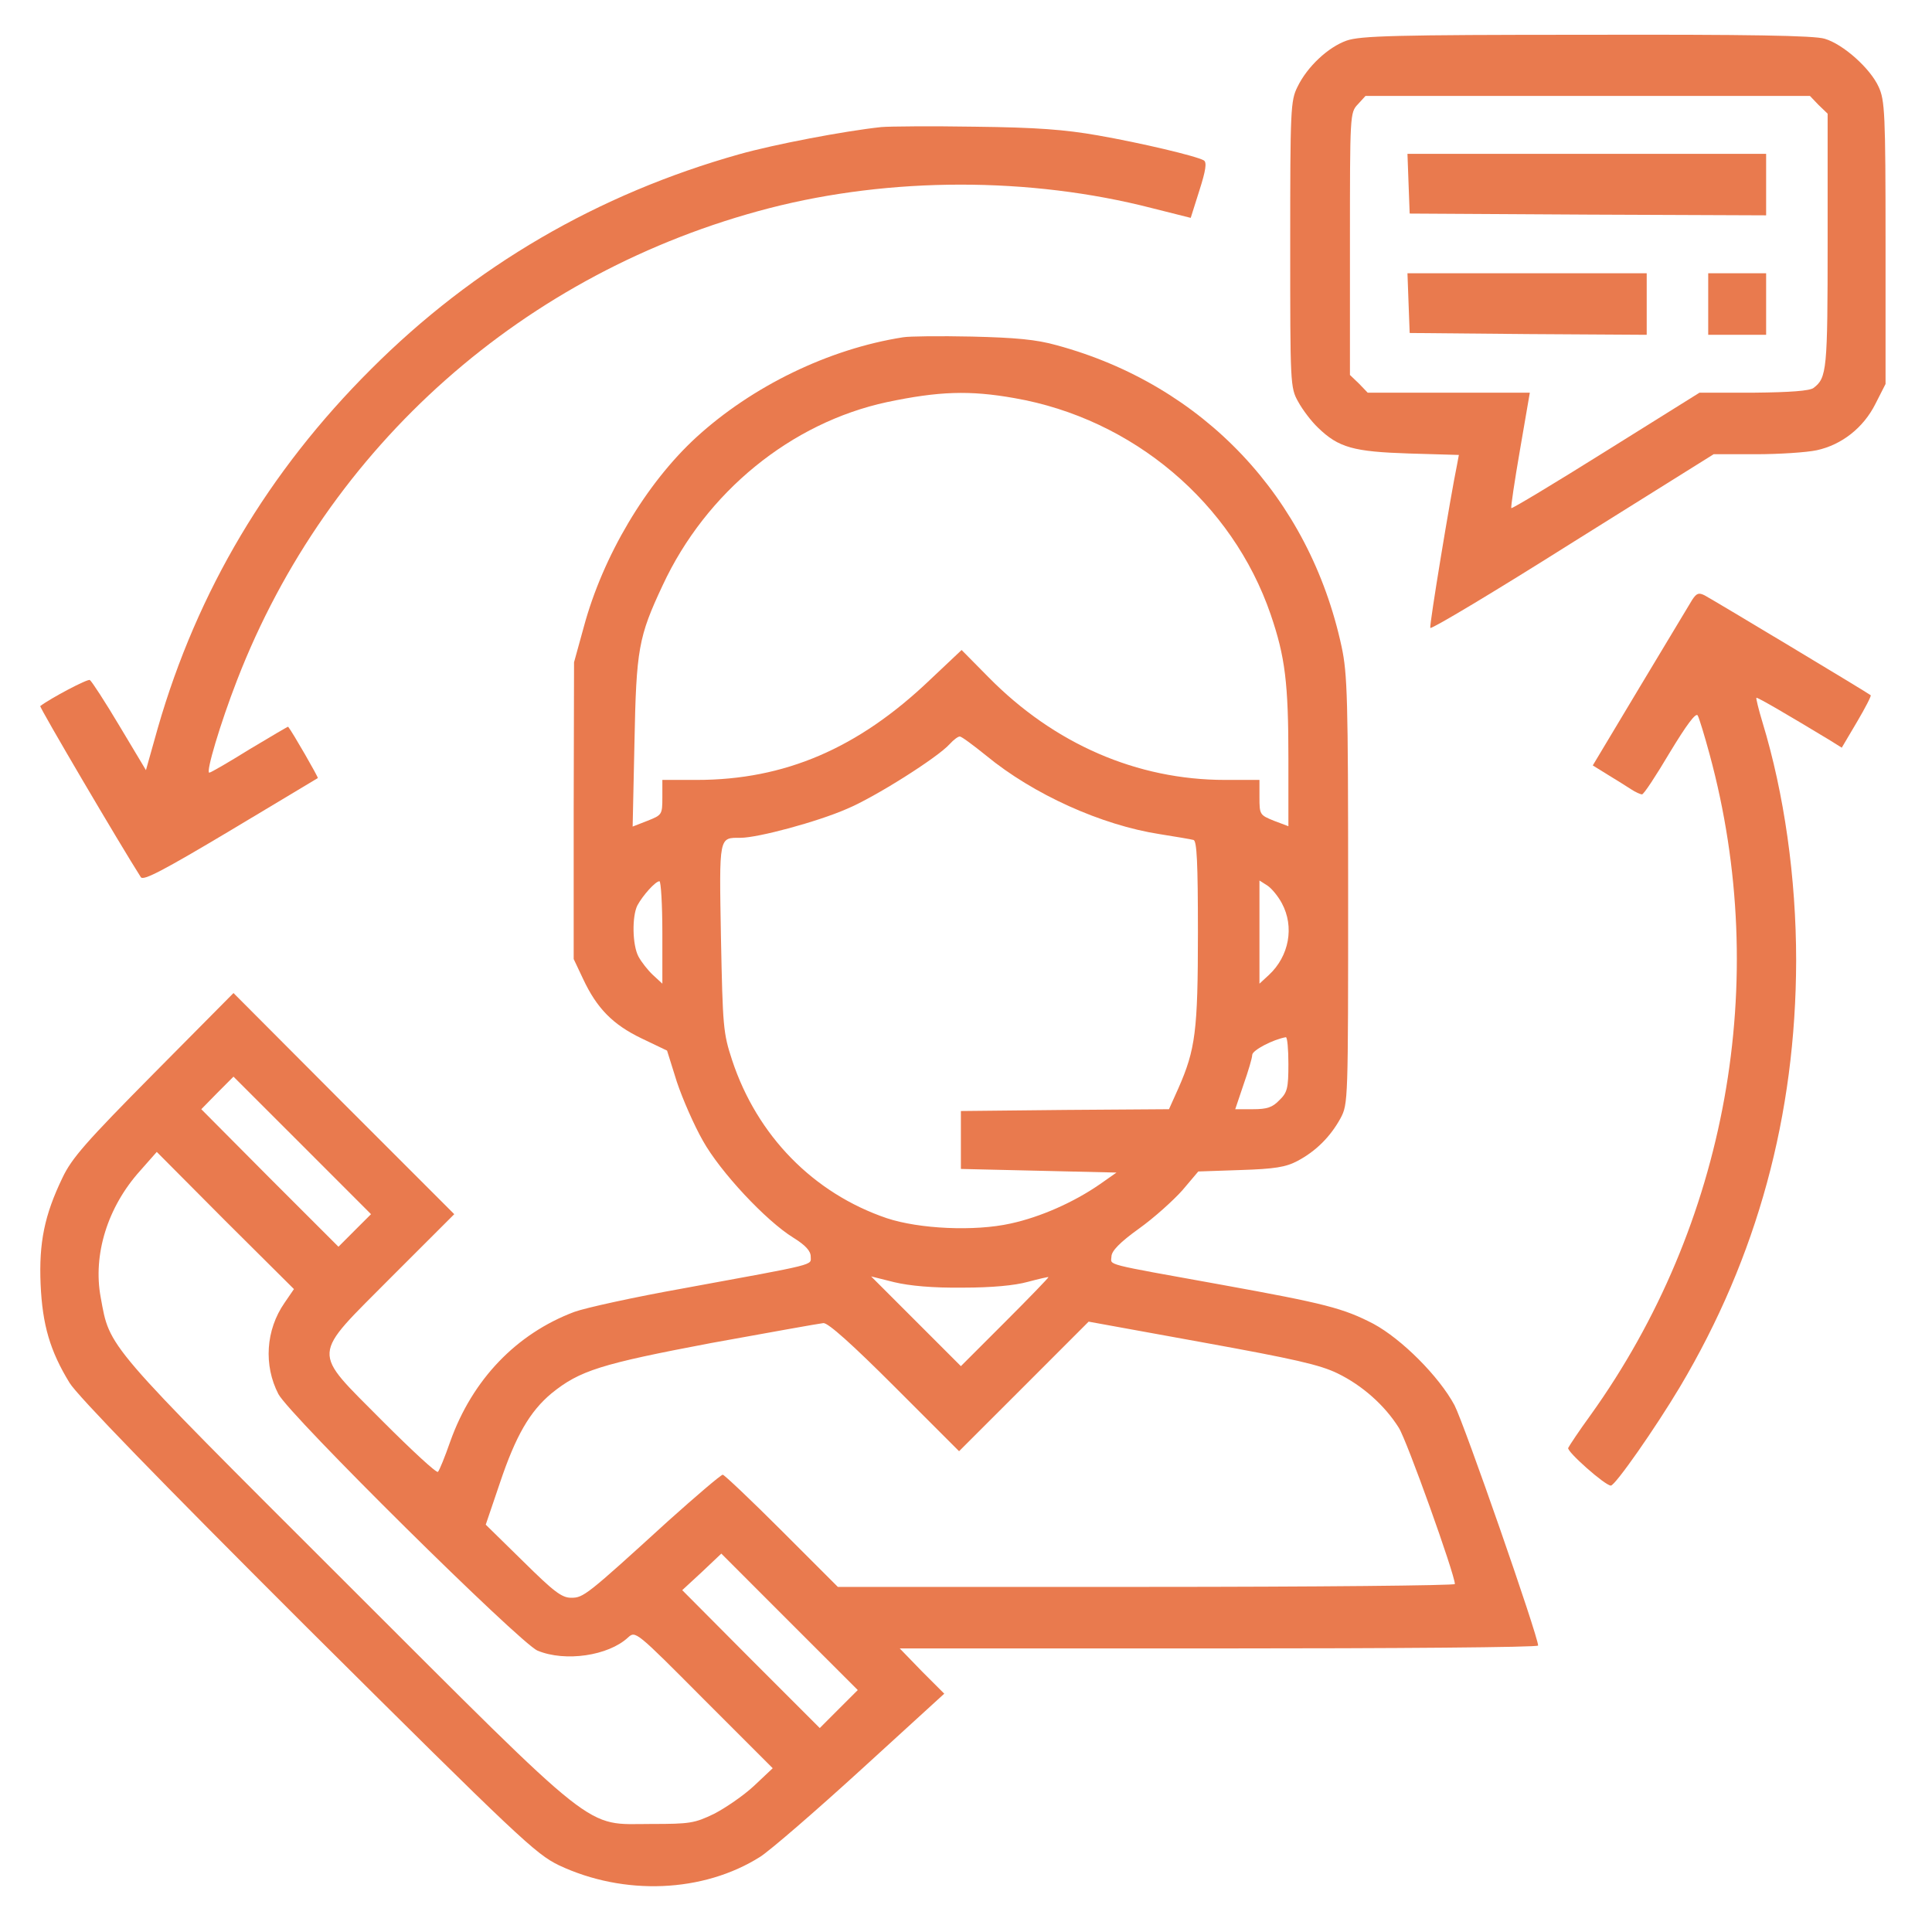 <svg width="48" height="48" viewBox="0 0 48 48" fill="none" xmlns="http://www.w3.org/2000/svg">
<path d="M33.458 1.008C32.999 1.17 32.478 1.655 32.235 2.159C32.064 2.5 32.055 2.716 32.055 6.07C32.055 9.54 32.055 9.63 32.253 9.981C32.361 10.179 32.577 10.466 32.748 10.628C33.26 11.123 33.629 11.222 35.005 11.267L36.245 11.303L36.2 11.545C36.038 12.328 35.508 15.537 35.535 15.6C35.553 15.645 37.144 14.692 39.068 13.478L42.575 11.285H43.627C44.202 11.285 44.886 11.24 45.137 11.186C45.758 11.051 46.297 10.628 46.594 10.035L46.846 9.54V6.034C46.846 2.815 46.828 2.491 46.675 2.159C46.468 1.7 45.794 1.098 45.335 0.963C45.083 0.882 43.438 0.855 39.419 0.864C34.645 0.864 33.8 0.891 33.458 1.008ZM45.182 2.608L45.407 2.824V5.98C45.407 9.199 45.389 9.387 45.056 9.639C44.958 9.711 44.481 9.747 43.573 9.756H42.224L39.905 11.204C38.628 12.004 37.567 12.642 37.549 12.624C37.531 12.606 37.63 11.95 37.765 11.168L38.008 9.756H35.993H33.98L33.764 9.531L33.539 9.316V6.061C33.539 2.833 33.539 2.797 33.737 2.59L33.926 2.383H39.446H44.967L45.182 2.608Z" fill="#E97A4E"/>
<path d="M34.995 4.559L35.023 5.306L39.455 5.332L43.879 5.35V4.586V3.822H39.428H34.968L34.995 4.559Z" fill="#E97A4E"/>
<path d="M34.995 7.526L35.023 8.273L37.971 8.3L40.912 8.318V7.553V6.789H37.944H34.968L34.995 7.526Z" fill="#E97A4E"/>
<path d="M42.44 7.553V8.318H43.159H43.879V7.553V6.789H43.159H42.44V7.553Z" fill="#E97A4E"/>
<path d="M21.895 3.157C20.969 3.256 19.234 3.588 18.371 3.831C14.855 4.82 11.78 6.609 9.218 9.172C6.665 11.716 4.902 14.683 3.922 18.082L3.626 19.134L2.969 18.037C2.61 17.434 2.277 16.922 2.232 16.895C2.178 16.859 1.261 17.345 1 17.542C0.973 17.569 3.005 21.022 3.5 21.795C3.563 21.885 4.048 21.633 5.721 20.635C6.907 19.925 7.878 19.34 7.896 19.331C7.914 19.314 7.267 18.19 7.159 18.055C7.159 18.046 6.728 18.298 6.206 18.612C5.685 18.936 5.235 19.197 5.199 19.197C5.109 19.197 5.469 17.983 5.891 16.895C8.148 11.069 13.039 6.744 19.117 5.171C22.12 4.397 25.582 4.388 28.621 5.171L29.583 5.413L29.799 4.73C29.96 4.227 29.987 4.029 29.907 3.984C29.718 3.876 28.351 3.552 27.272 3.363C26.454 3.22 25.762 3.166 24.233 3.148C23.145 3.13 22.093 3.139 21.895 3.157Z" fill="#E97A4E"/>
<path d="M22.435 8.38C20.592 8.668 18.686 9.594 17.292 10.871C16.051 12.013 14.981 13.811 14.505 15.573L14.262 16.454L14.253 20.141V23.827L14.487 24.322C14.828 25.05 15.224 25.454 15.934 25.796L16.573 26.102L16.815 26.875C16.959 27.307 17.247 27.963 17.463 28.341C17.894 29.114 19.027 30.328 19.71 30.75C20.016 30.939 20.142 31.083 20.142 31.218C20.142 31.442 20.358 31.389 16.977 32.009C15.763 32.225 14.541 32.494 14.271 32.593C12.832 33.133 11.735 34.275 11.187 35.812C11.052 36.199 10.917 36.531 10.881 36.567C10.854 36.612 10.234 36.037 9.506 35.309C7.716 33.501 7.707 33.762 9.73 31.721L11.286 30.166L8.544 27.424L5.801 24.672L3.814 26.677C2.142 28.367 1.782 28.772 1.549 29.267C1.108 30.184 0.964 30.867 1.009 31.91C1.054 32.917 1.243 33.564 1.728 34.356C1.917 34.67 3.958 36.774 7.635 40.443C12.895 45.675 13.309 46.062 13.884 46.341C15.503 47.105 17.472 47.024 18.883 46.134C19.126 45.981 20.259 45.001 21.392 43.967L23.46 42.079L22.902 41.521L22.354 40.955H30.284C34.645 40.955 38.214 40.928 38.214 40.883C38.214 40.649 36.38 35.381 36.137 34.913C35.751 34.194 34.824 33.268 34.123 32.89C33.377 32.503 32.927 32.386 30.347 31.919C27.362 31.38 27.605 31.442 27.614 31.218C27.614 31.083 27.82 30.867 28.297 30.525C28.674 30.256 29.151 29.824 29.376 29.572L29.771 29.105L30.823 29.069C31.669 29.042 31.947 28.997 32.235 28.844C32.694 28.601 33.053 28.242 33.305 27.783C33.494 27.424 33.494 27.378 33.494 22.119C33.494 17.354 33.476 16.742 33.332 16.068C32.532 12.354 29.897 9.567 26.256 8.578C25.743 8.434 25.24 8.389 24.143 8.362C23.352 8.345 22.588 8.353 22.435 8.38ZM25.204 9.891C28.144 10.403 30.617 12.489 31.57 15.268C31.929 16.32 32.01 16.958 32.01 18.855V20.527L31.651 20.392C31.3 20.249 31.291 20.24 31.291 19.808V19.377H30.437C28.252 19.377 26.193 18.486 24.557 16.823L23.891 16.149L23.1 16.895C21.32 18.594 19.495 19.377 17.31 19.377H16.456V19.808C16.456 20.24 16.447 20.249 16.087 20.392L15.718 20.536L15.763 18.45C15.808 16.122 15.862 15.825 16.465 14.539C17.544 12.22 19.657 10.502 22.039 9.99C23.325 9.72 24.089 9.693 25.204 9.891ZM24.503 18.774C25.672 19.736 27.362 20.5 28.818 20.725C29.214 20.788 29.592 20.851 29.654 20.869C29.735 20.896 29.762 21.427 29.762 23.171C29.762 25.616 29.7 26.075 29.277 27.037L29.043 27.558L26.463 27.576L23.873 27.603V28.323V29.042L25.806 29.087L27.739 29.132L27.317 29.428C26.678 29.869 25.851 30.238 25.105 30.399C24.215 30.597 22.839 30.534 22.03 30.265C20.205 29.644 18.811 28.215 18.191 26.345C17.966 25.661 17.957 25.517 17.912 23.297C17.867 20.752 17.858 20.815 18.398 20.815C18.829 20.815 20.304 20.419 21.041 20.096C21.733 19.808 23.298 18.819 23.595 18.486C23.694 18.378 23.801 18.298 23.846 18.298C23.891 18.298 24.179 18.513 24.503 18.774ZM16.456 23.171V24.439L16.222 24.223C16.096 24.106 15.934 23.899 15.862 23.764C15.709 23.476 15.7 22.766 15.835 22.496C15.97 22.245 16.285 21.894 16.384 21.894C16.42 21.894 16.456 22.469 16.456 23.171ZM31.848 22.442C32.163 23.027 32.028 23.755 31.525 24.223L31.291 24.439V23.162V21.876L31.489 22.002C31.597 22.074 31.758 22.272 31.848 22.442ZM32.01 26.434C32.01 27.037 31.983 27.145 31.785 27.334C31.615 27.513 31.48 27.558 31.129 27.558H30.689L30.895 26.947C31.012 26.614 31.111 26.282 31.111 26.21C31.111 26.093 31.633 25.823 31.947 25.769C31.983 25.769 32.01 26.066 32.01 26.434ZM8.813 30.57L8.409 30.975L6.7 29.267L5.001 27.558L5.397 27.154L5.801 26.749L7.51 28.457L9.218 30.166L8.813 30.57ZM7.069 32.369C6.601 33.043 6.548 33.924 6.916 34.634C7.186 35.156 12.913 40.82 13.354 41.009C14.046 41.297 15.116 41.135 15.601 40.685C15.79 40.514 15.79 40.514 17.49 42.223L19.198 43.931L18.73 44.372C18.47 44.614 18.02 44.92 17.741 45.064C17.256 45.298 17.139 45.316 16.186 45.316C14.496 45.316 14.972 45.693 8.571 39.301C2.574 33.313 2.735 33.501 2.502 32.234C2.304 31.173 2.672 29.986 3.482 29.087L3.895 28.619L5.595 30.328L7.303 32.027L7.069 32.369ZM23.918 31.991C24.646 31.991 25.213 31.937 25.537 31.847C25.806 31.775 26.04 31.721 26.049 31.73C26.058 31.739 25.573 32.243 24.97 32.845L23.873 33.942L22.758 32.827L21.643 31.712L22.219 31.856C22.597 31.946 23.172 32 23.918 31.991ZM22.228 34.455L23.828 36.055L25.438 34.446L27.047 32.836L29.87 33.349C32.145 33.762 32.792 33.906 33.233 34.122C33.844 34.419 34.402 34.913 34.752 35.471C34.95 35.776 36.146 39.121 36.146 39.355C36.146 39.391 32.694 39.426 28.477 39.426H20.816L19.423 38.033C18.659 37.269 17.993 36.639 17.957 36.639C17.912 36.639 17.301 37.161 16.599 37.79C14.568 39.642 14.496 39.696 14.19 39.696C13.956 39.696 13.758 39.543 12.994 38.788L12.068 37.88L12.419 36.846C12.814 35.668 13.165 35.066 13.704 34.616C14.406 34.05 14.918 33.888 17.669 33.367C19.108 33.106 20.358 32.881 20.457 32.872C20.574 32.863 21.176 33.403 22.228 34.455ZM20.843 42.456L20.367 42.933L18.659 41.225L16.95 39.507L17.436 39.058L17.921 38.599L19.611 40.29L21.311 41.989L20.843 42.456Z" fill="#E97A4E"/>
<path d="M42.044 14.899C41.972 15.016 41.388 15.987 40.741 17.066L39.572 19.017L39.95 19.251C40.156 19.377 40.417 19.538 40.525 19.61C40.633 19.682 40.759 19.736 40.795 19.736C40.84 19.736 41.145 19.269 41.487 18.693C41.901 18.01 42.134 17.695 42.179 17.776C42.215 17.839 42.35 18.28 42.476 18.747C44.004 24.376 42.907 30.427 39.518 35.156C39.23 35.551 38.987 35.92 38.961 35.974C38.925 36.064 39.878 36.909 40.021 36.909C40.129 36.909 41.127 35.48 41.739 34.455C43.663 31.218 44.616 27.702 44.625 23.872C44.625 21.804 44.328 19.718 43.789 17.947C43.69 17.623 43.627 17.354 43.636 17.336C43.663 17.318 44.445 17.776 45.47 18.396L45.758 18.576L46.135 17.938C46.342 17.587 46.495 17.291 46.477 17.273C46.432 17.228 42.584 14.917 42.35 14.791C42.206 14.719 42.152 14.737 42.044 14.899Z" fill="#E97A4E"/>
</svg>
